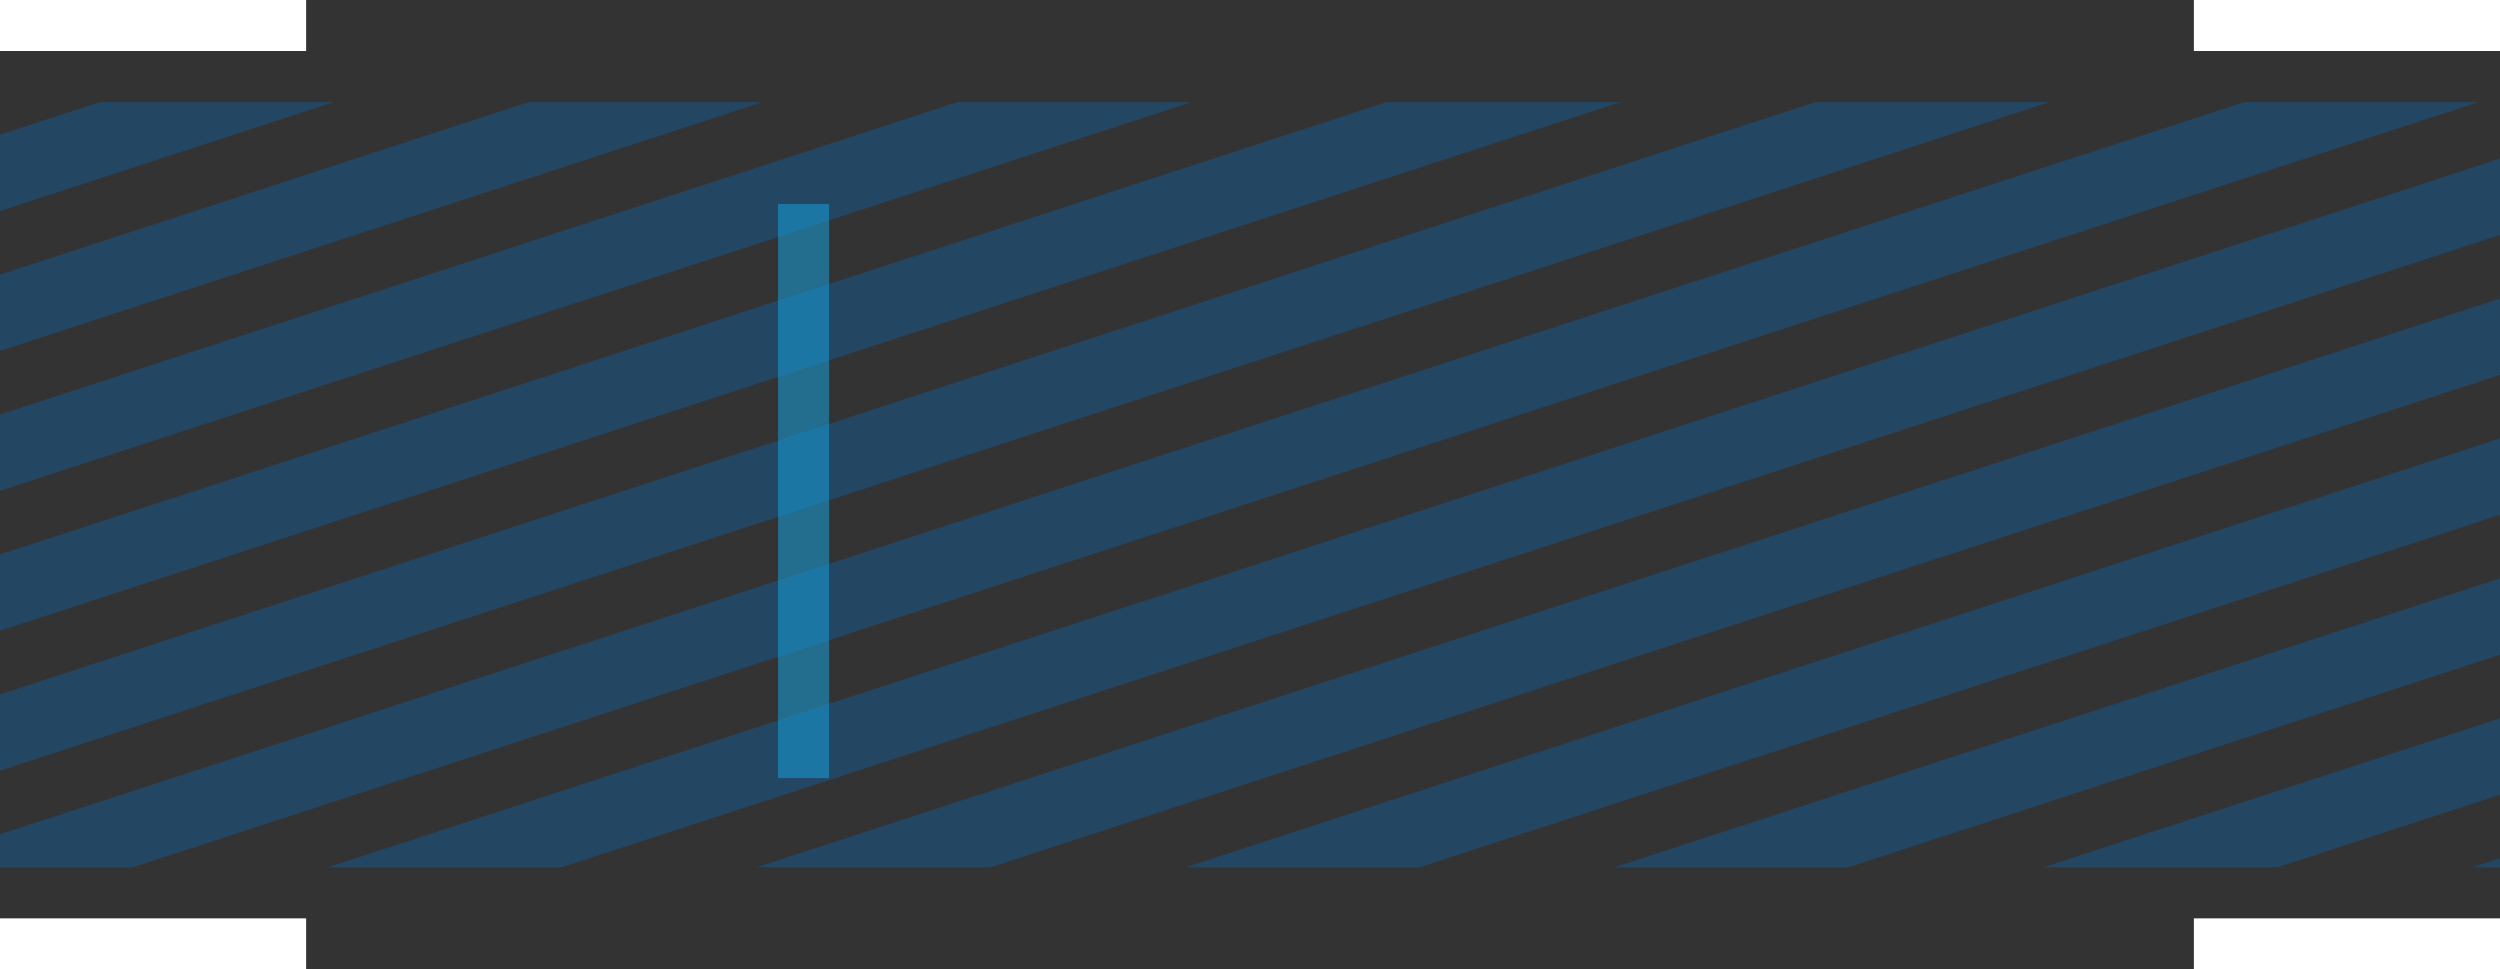 <svg xmlns="http://www.w3.org/2000/svg" xmlns:xlink="http://www.w3.org/1999/xlink" width="196" height="76" viewBox="0 0 196 76">
  <rect x="0" y="0" width="196" height="76" fill="#333333" stroke="none"/>
  <defs>
    <style>
      .cls-1, .cls-4 {
        fill: #fff;
      }

      .cls-1 {
        stroke: #707070;
      }

      .cls-2 {
        clip-path: url(#clip-path);
      }

      .cls-3 {
        fill: rgba(23,88,142,0.54);
      }

      .cls-5 {
        fill: rgba(23,155,213,0.57);
      }
    </style>
    <clipPath id="clip-path">
      <rect id="矩形_2071" data-name="矩形 2071" class="cls-1" width="196" height="60"/>
    </clipPath>
  </defs>
  <g id="deviceImg" transform="translate(-1148 -659)">
    <g id="组_25738" data-name="组 25738" transform="translate(-5 597)">
      <g id="蒙版组_2" data-name="蒙版组 2" class="cls-2" transform="translate(1153 70)">
        <path id="联合_7" data-name="联合 7" class="cls-3" d="M107.042,177.3,354.018,96.725l4.866,4.4L111.907,181.695Zm-8.92-8.06L345.1,88.665l4.866,4.4L102.987,173.634Zm-8.92-8.06L336.178,80.6l4.866,4.4L94.067,165.574Zm-8.92-8.061L327.258,72.544l4.866,4.4L85.147,157.513Zm-8.92-8.06L318.337,64.483l4.866,4.4L76.227,149.453ZM62.441,137,309.418,56.423l4.865,4.4L67.307,141.392Zm-8.921-8.06L300.5,48.363l4.865,4.4L58.386,133.332Zm-8.919-8.06L291.578,40.3l4.865,4.4L49.466,125.272Zm-8.92-8.06L282.657,32.242l4.865,4.4L40.546,117.211Zm-8.92-8.061L273.737,24.181l4.865,4.4L31.626,109.151Zm-8.92-8.06L264.817,16.121l4.865,4.4L22.706,101.09Zm-8.92-8.06L255.9,8.06l4.865,4.4L13.785,93.03ZM0,80.573,246.977,0l4.865,4.4L4.865,84.97Z" transform="translate(-81.43 -62.423)"/>
      </g>
      <rect id="矩形_2073" data-name="矩形 2073" class="cls-4" width="24" height="4" transform="translate(1153 62)"/>
      <rect id="矩形_2076" data-name="矩形 2076" class="cls-4" width="24" height="4" transform="translate(1153 134)"/>
      <rect id="矩形_2074" data-name="矩形 2074" class="cls-4" width="24" height="4" transform="translate(1325 62)"/>
      <rect id="矩形_2075" data-name="矩形 2075" class="cls-4" width="24" height="4" transform="translate(1325 134)"/>
    </g>
    <rect id="矩形_2077" data-name="矩形 2077" class="cls-5" width="4" height="45" transform="translate(1209 675)"/>
  </g>
</svg>
